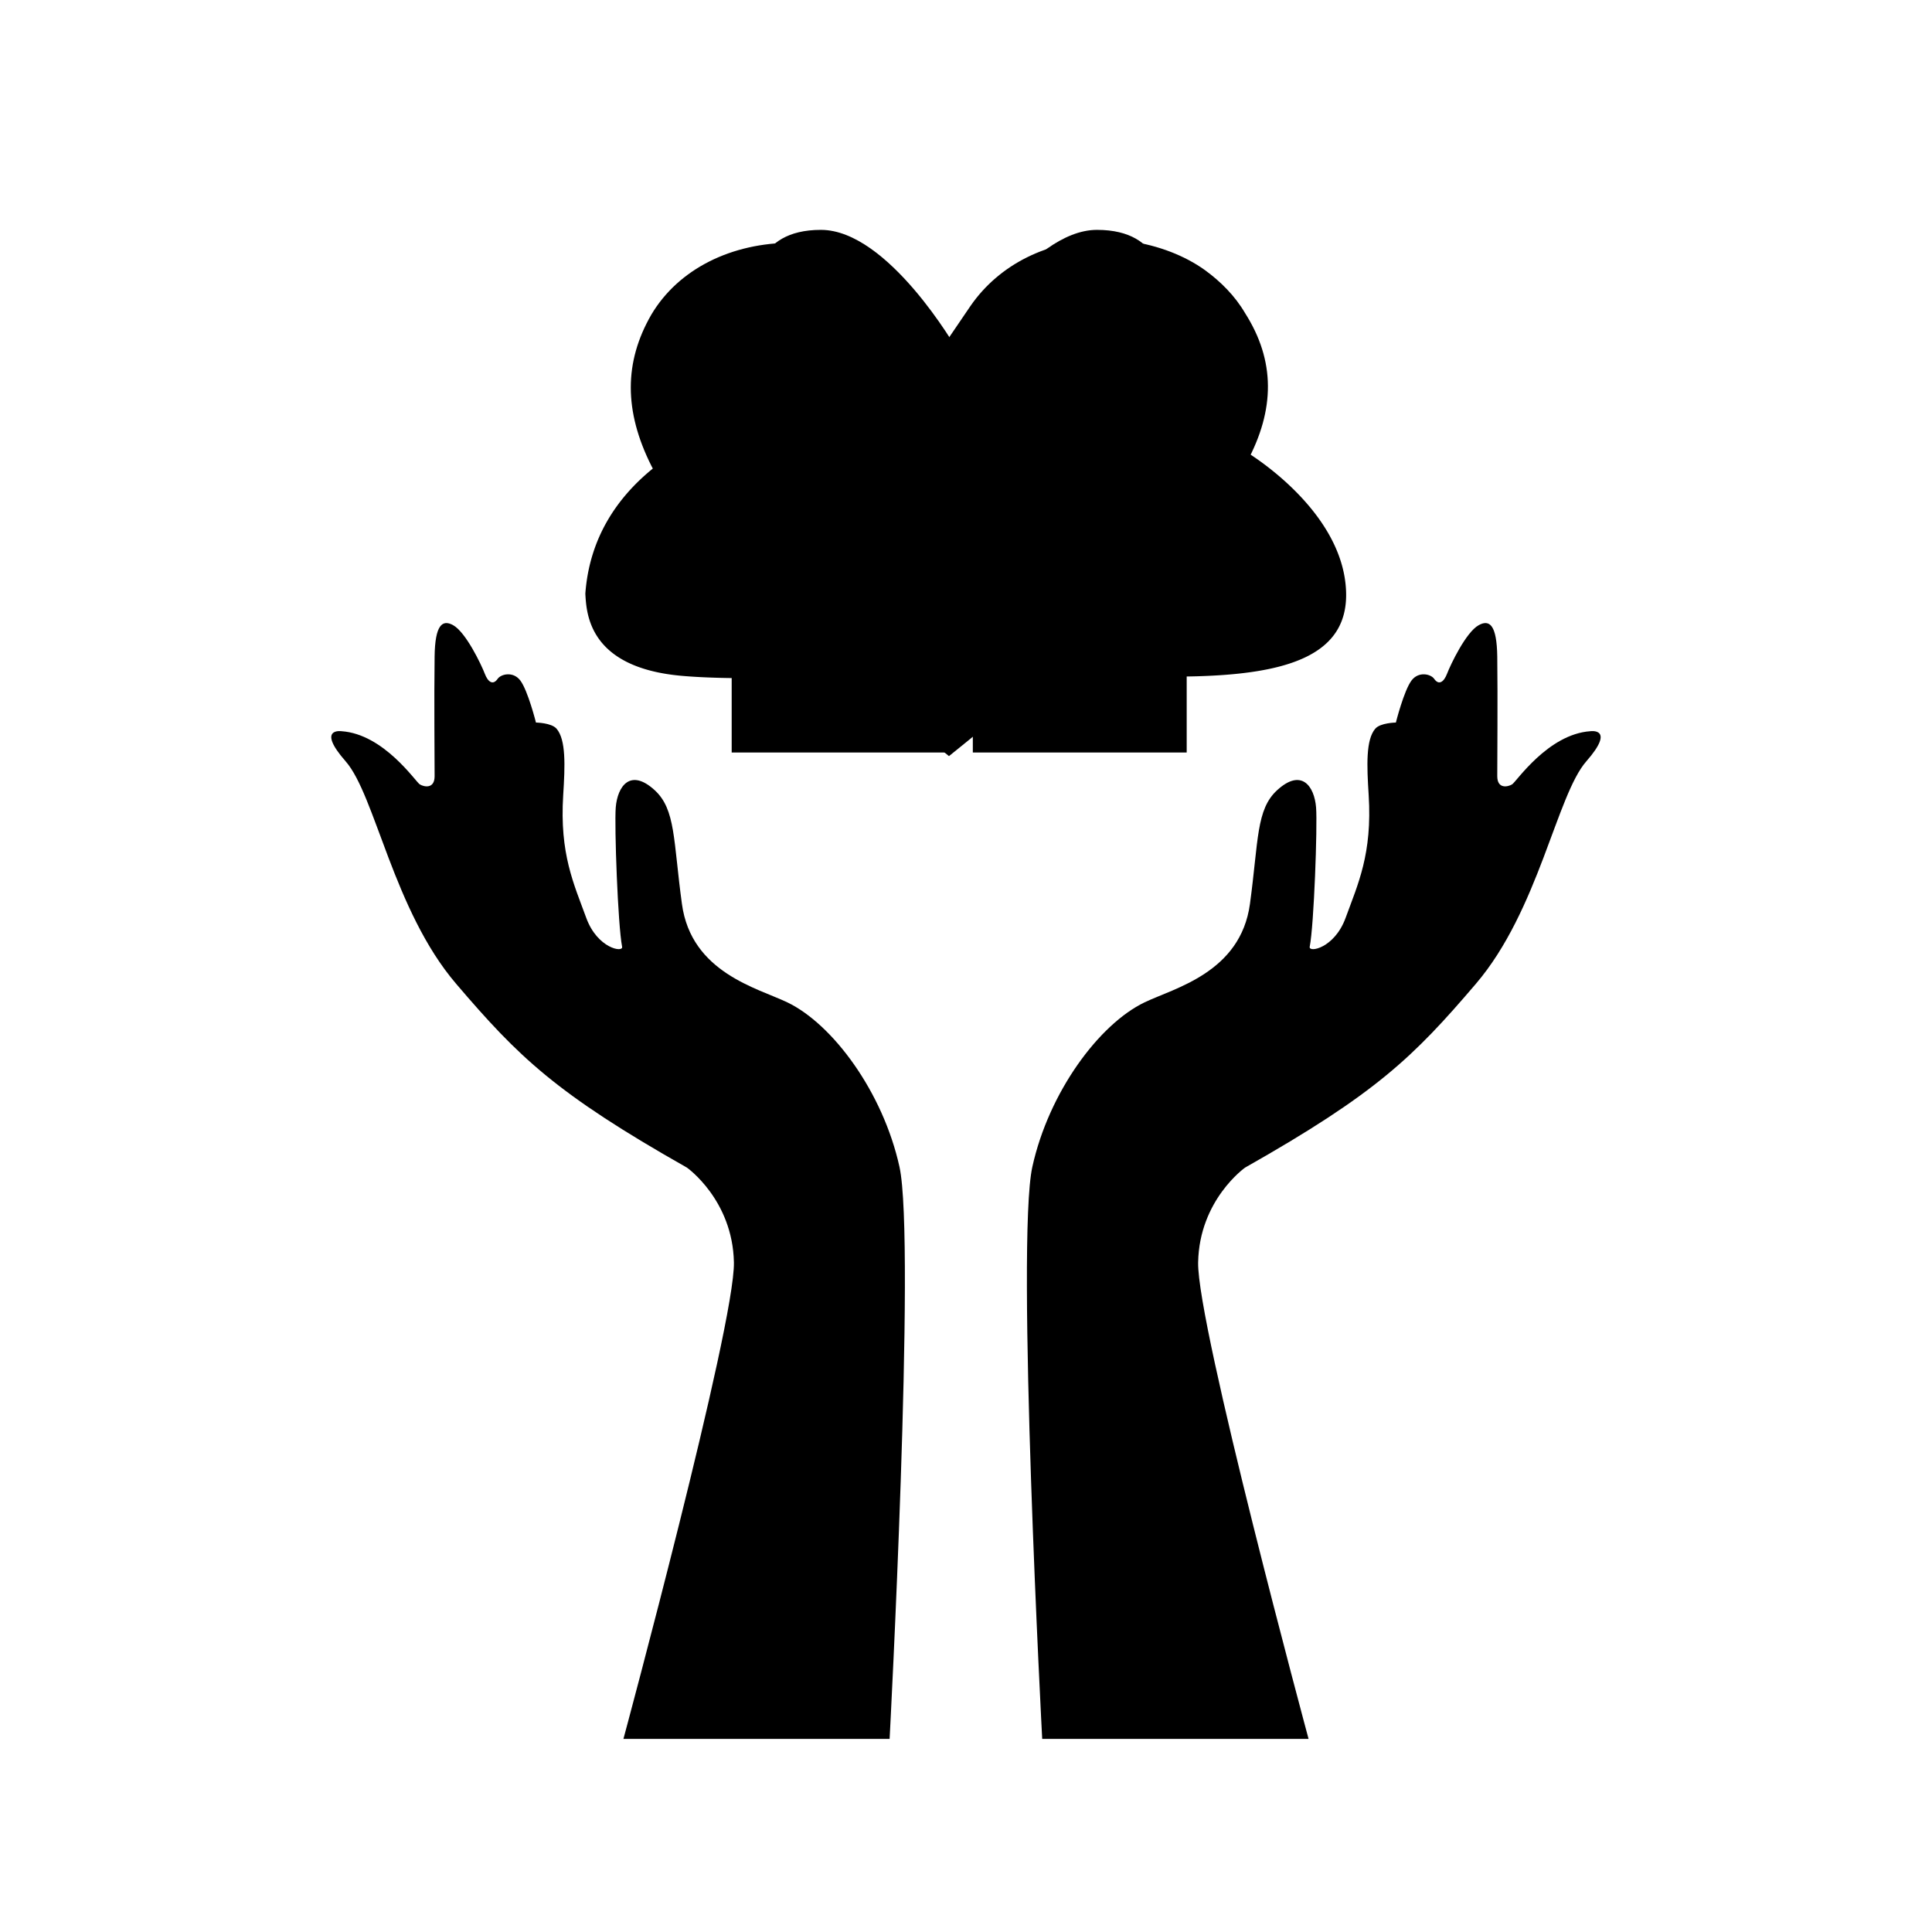 <svg class="icon-lg icon-give v-icon" xmlns="http://www.w3.org/2000/svg" fill="currentcolor" viewBox="0 0 100 100"><path id="bread" d="M64.433 23.32l-.075-.043c-2.136 1.446-3.065 4.44-3.065 4.44.137-2.957 1.345-4.514 1.925-5.097l-4.038-1.81c-.022-.01-.434.28-.476.316-.272.233-.523.55-.78.81-.257.265-.505.545-.746.83-.538.64-1.05 1.31-1.546 1.992-.607.83-1.2 1.674-1.767 2.54.78-3.663 2.376-6.613 2.624-7.057-.03.05-.83-.19-.92-.2-.88-.18-1.77-.3-2.67-.4-.396-.04-.826-.14-1.22-.13-.27.01-.59.3-.82.45-.59.397-1.09 1.02-1.54 1.6-.53.685-.998 1.427-1.47 2.16a51.776 51.776 0 0 0-1.55 2.54c.186-2.855 1.565-5.59 2.18-6.68-.02.034-.334.004-.38.005-.14.003-.277.01-.416.015-.798.04-1.59.12-2.383.226-.51.07-1.015.147-1.52.23l-.853.15c-.27.05-.58.065-.84.178a.532.532 0 0 0-.14.107c-.176.17-.288.39-.425.6-.116.18-.23.355-.35.534l-1.08 1.656-1.086 1.664-.495.76c-.12-1.69.385-3.316.746-4.24-3.21.985-8.54 3.485-8.96 9.263.06 1.045.182 3.836 5.013 4.254 4.832.42 13.953-.42 21.442-.07 7.49.35 13.043.07 12.922-4.254-.12-4.325-5.255-7.323-5.255-7.323z"/><path id="cart" d="M50.353 23.65h11.07v-4.63h-11.07v4.63zm0 15.3h11.07V25.06h-11.07v13.89zm5.923-25.218c1.622 0 1.56 1.428 1.56 1.428 0 1.708-1.58 1.64-1.58 1.64H53.01s1.643-3.07 3.266-3.07zm-6.528 4.34h6.992s3.4.137 3.4-3.3c0 0 .134-2.874-3.36-2.874-3.494 0-7.032 6.174-7.032 6.174zM46.26 16.8h-3.247s-1.58.068-1.58-1.64c0 0-.062-1.43 1.56-1.43 1.624 0 3.268 3.07 3.268 3.07zm-3.77-4.902c-3.494 0-3.36 2.875-3.36 2.875 0 3.435 3.4 3.3 3.4 3.3h6.992s-3.538-6.175-7.032-6.175zm6.454 7.122H37.872v4.63h11.072v-4.63zm0 19.93H37.872V25.06h11.072v13.89z"/><path id="heart" d="M64.524 23.954c-1.34 2.605-3.647 4.987-5.805 6.996-2.087 2.01-7.37 6.4-9.6 8.186-1.12-.893-2.906-2.38-4.69-3.87-1.118-.967-2.234-1.934-3.2-2.753-.67-.595-1.267-1.116-1.714-1.563h-.074c-1.786-1.637-4.316-4.093-5.73-6.847-1.415-2.828-1.415-5.358 0-7.814 1.414-2.384 4.167-3.724 7.293-3.724 2.902 0 5.507 1.265 6.995 3.35l1.118 1.562 1.115-1.64c1.49-2.157 4.02-3.422 6.92-3.422.448 0 .894 0 1.34.074 1.49.223 2.83.744 3.87 1.488.82.595 1.564 1.34 2.085 2.233 1.562 2.457 1.562 4.987.074 7.74z"/><path id="hands" d="M32.27 90s5.78-21.415 5.717-24.66c-.065-3.24-2.432-4.905-2.432-4.905-6.784-3.84-8.703-5.717-11.946-9.514-3.246-3.795-4.184-9.77-5.72-11.516-1.535-1.75-.213-1.558-.213-1.558 2.196.15 3.84 2.624 4.052 2.752.212.13.767.256.767-.426 0-.9-.03-3.967 0-6.186.02-1.643.4-1.94.96-1.627.66.367 1.457 2.04 1.642 2.522.157.41.415.608.66.255.173-.25.806-.403 1.174.085.394.523.81 2.177.81 2.177s.805.01 1.067.32c.49.573.44 1.9.343 3.433-.192 3.053.553 4.6 1.194 6.36.575 1.577 1.92 1.812 1.855 1.492-.22-1.106-.405-6.25-.33-7.205.09-1.11.758-2.052 2.016-.9 1.092 1 .96 2.6 1.41 5.887.482 3.56 3.92 4.357 5.46 5.098 2.346 1.13 4.944 4.634 5.8 8.51.854 3.863-.51 29.61-.51 29.61H32.27zm35.46 0s-5.78-21.415-5.715-24.66c.063-3.24 2.43-4.905 2.43-4.905 6.784-3.84 8.705-5.717 11.947-9.514 3.243-3.795 4.18-9.77 5.717-11.516 1.533-1.75.21-1.558.21-1.558-2.197.15-3.84 2.624-4.053 2.752-.214.13-.768.256-.768-.426 0-.9.027-3.967 0-6.186-.023-1.643-.4-1.94-.963-1.627-.66.367-1.456 2.04-1.64 2.522-.16.41-.416.608-.662.255-.173-.25-.805-.403-1.173.085-.394.523-.81 2.177-.81 2.177s-.806.01-1.068.32c-.49.573-.437 1.9-.34 3.433.19 3.053-.555 4.6-1.195 6.36-.577 1.577-1.92 1.812-1.857 1.492.222-1.106.405-6.25.33-7.205-.087-1.11-.757-2.052-2.015-.9-1.093 1-.96 2.6-1.408 5.887-.486 3.56-3.922 4.357-5.46 5.098-2.347 1.13-4.947 4.634-5.803 8.51-.856 3.863.51 29.61.51 29.61h13.78z"/></svg>
